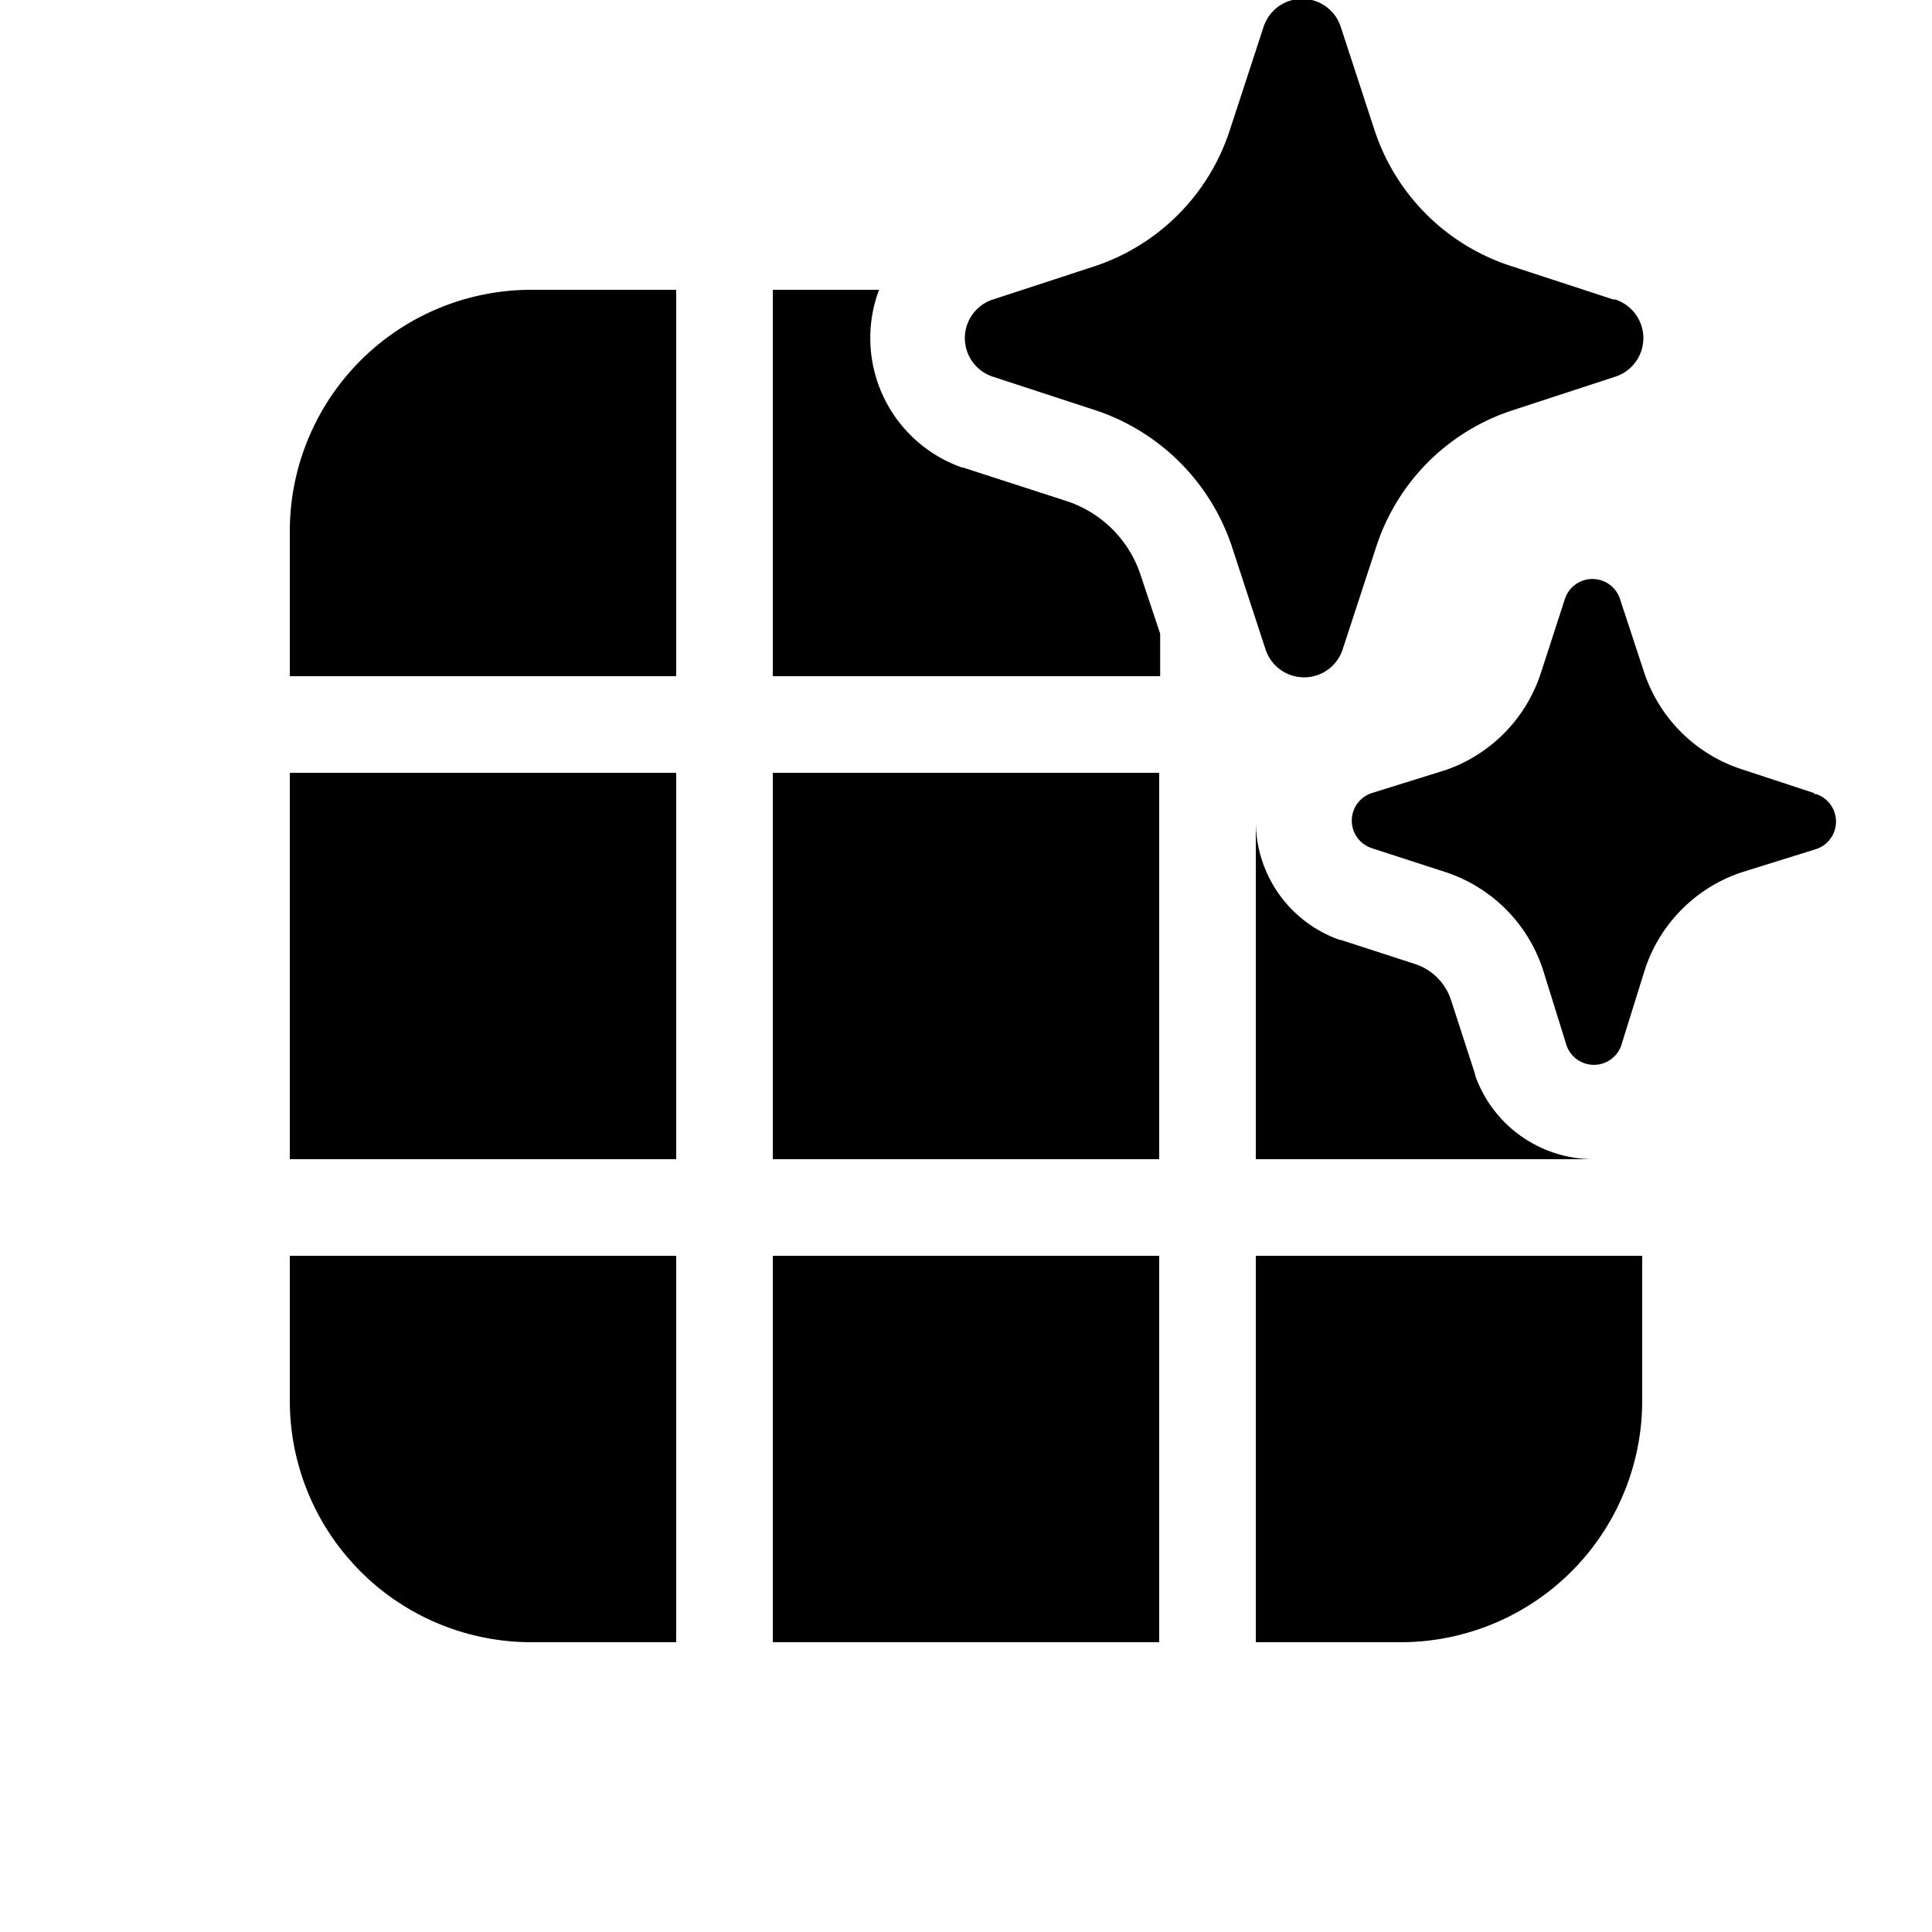 <svg width="20" height="20" viewBox="0 0 20 20" xmlns="http://www.w3.org/2000/svg"><path d="m13.88.28.35 1.07a2.2 2.2 0 0 0 1.4 1.4l1.07.35h.02a.42.42 0 0 1 0 .8l-1.07.35a2.2 2.2 0 0 0-1.4 1.4l-.35 1.07a.42.42 0 0 1-.8 0l-.35-1.07a2.23 2.23 0 0 0-1.4-1.4l-1.07-.35a.42.42 0 0 1 0-.8l1.07-.35a2.2 2.2 0 0 0 1.38-1.4l.35-1.07a.42.42 0 0 1 .8 0Zm4.9 7.93-.76-.25a1.58 1.58 0 0 1-1-1l-.25-.76a.3.3 0 0 0-.57 0l-.25.77a1.58 1.58 0 0 1-.98 1l-.77.24a.3.3 0 0 0 0 .57l.77.25a1.58 1.58 0 0 1 1 1l.24.77a.3.3 0 0 0 .58 0l.24-.77a1.58 1.58 0 0 1 1-1l.77-.24a.3.3 0 0 0 0-.57h-.02ZM9.1 3a1.42 1.42 0 0 0 .86 1.84h.01l1.08.35a1.2 1.2 0 0 1 .76.77l.2.6V7H8V3h1.09Zm7.4 9H13V8.5a1.3 1.3 0 0 0 .87 1.23h.01l.77.25a.58.58 0 0 1 .37.37l.25.77v.01a1.3 1.3 0 0 0 1.22.87Zm-1.99 5H13v-4h4v1.5a2.5 2.5 0 0 1-2.5 2.5ZM8 12h4V8H8v4Zm4 1H8v4h4v-4ZM7 8v4H3V8h4Zm0 5H3v1.5A2.5 2.5 0 0 0 5.5 17H7v-4Zm0-6V3H5.5A2.5 2.5 0 0 0 3 5.5V7h4Z"/></svg>